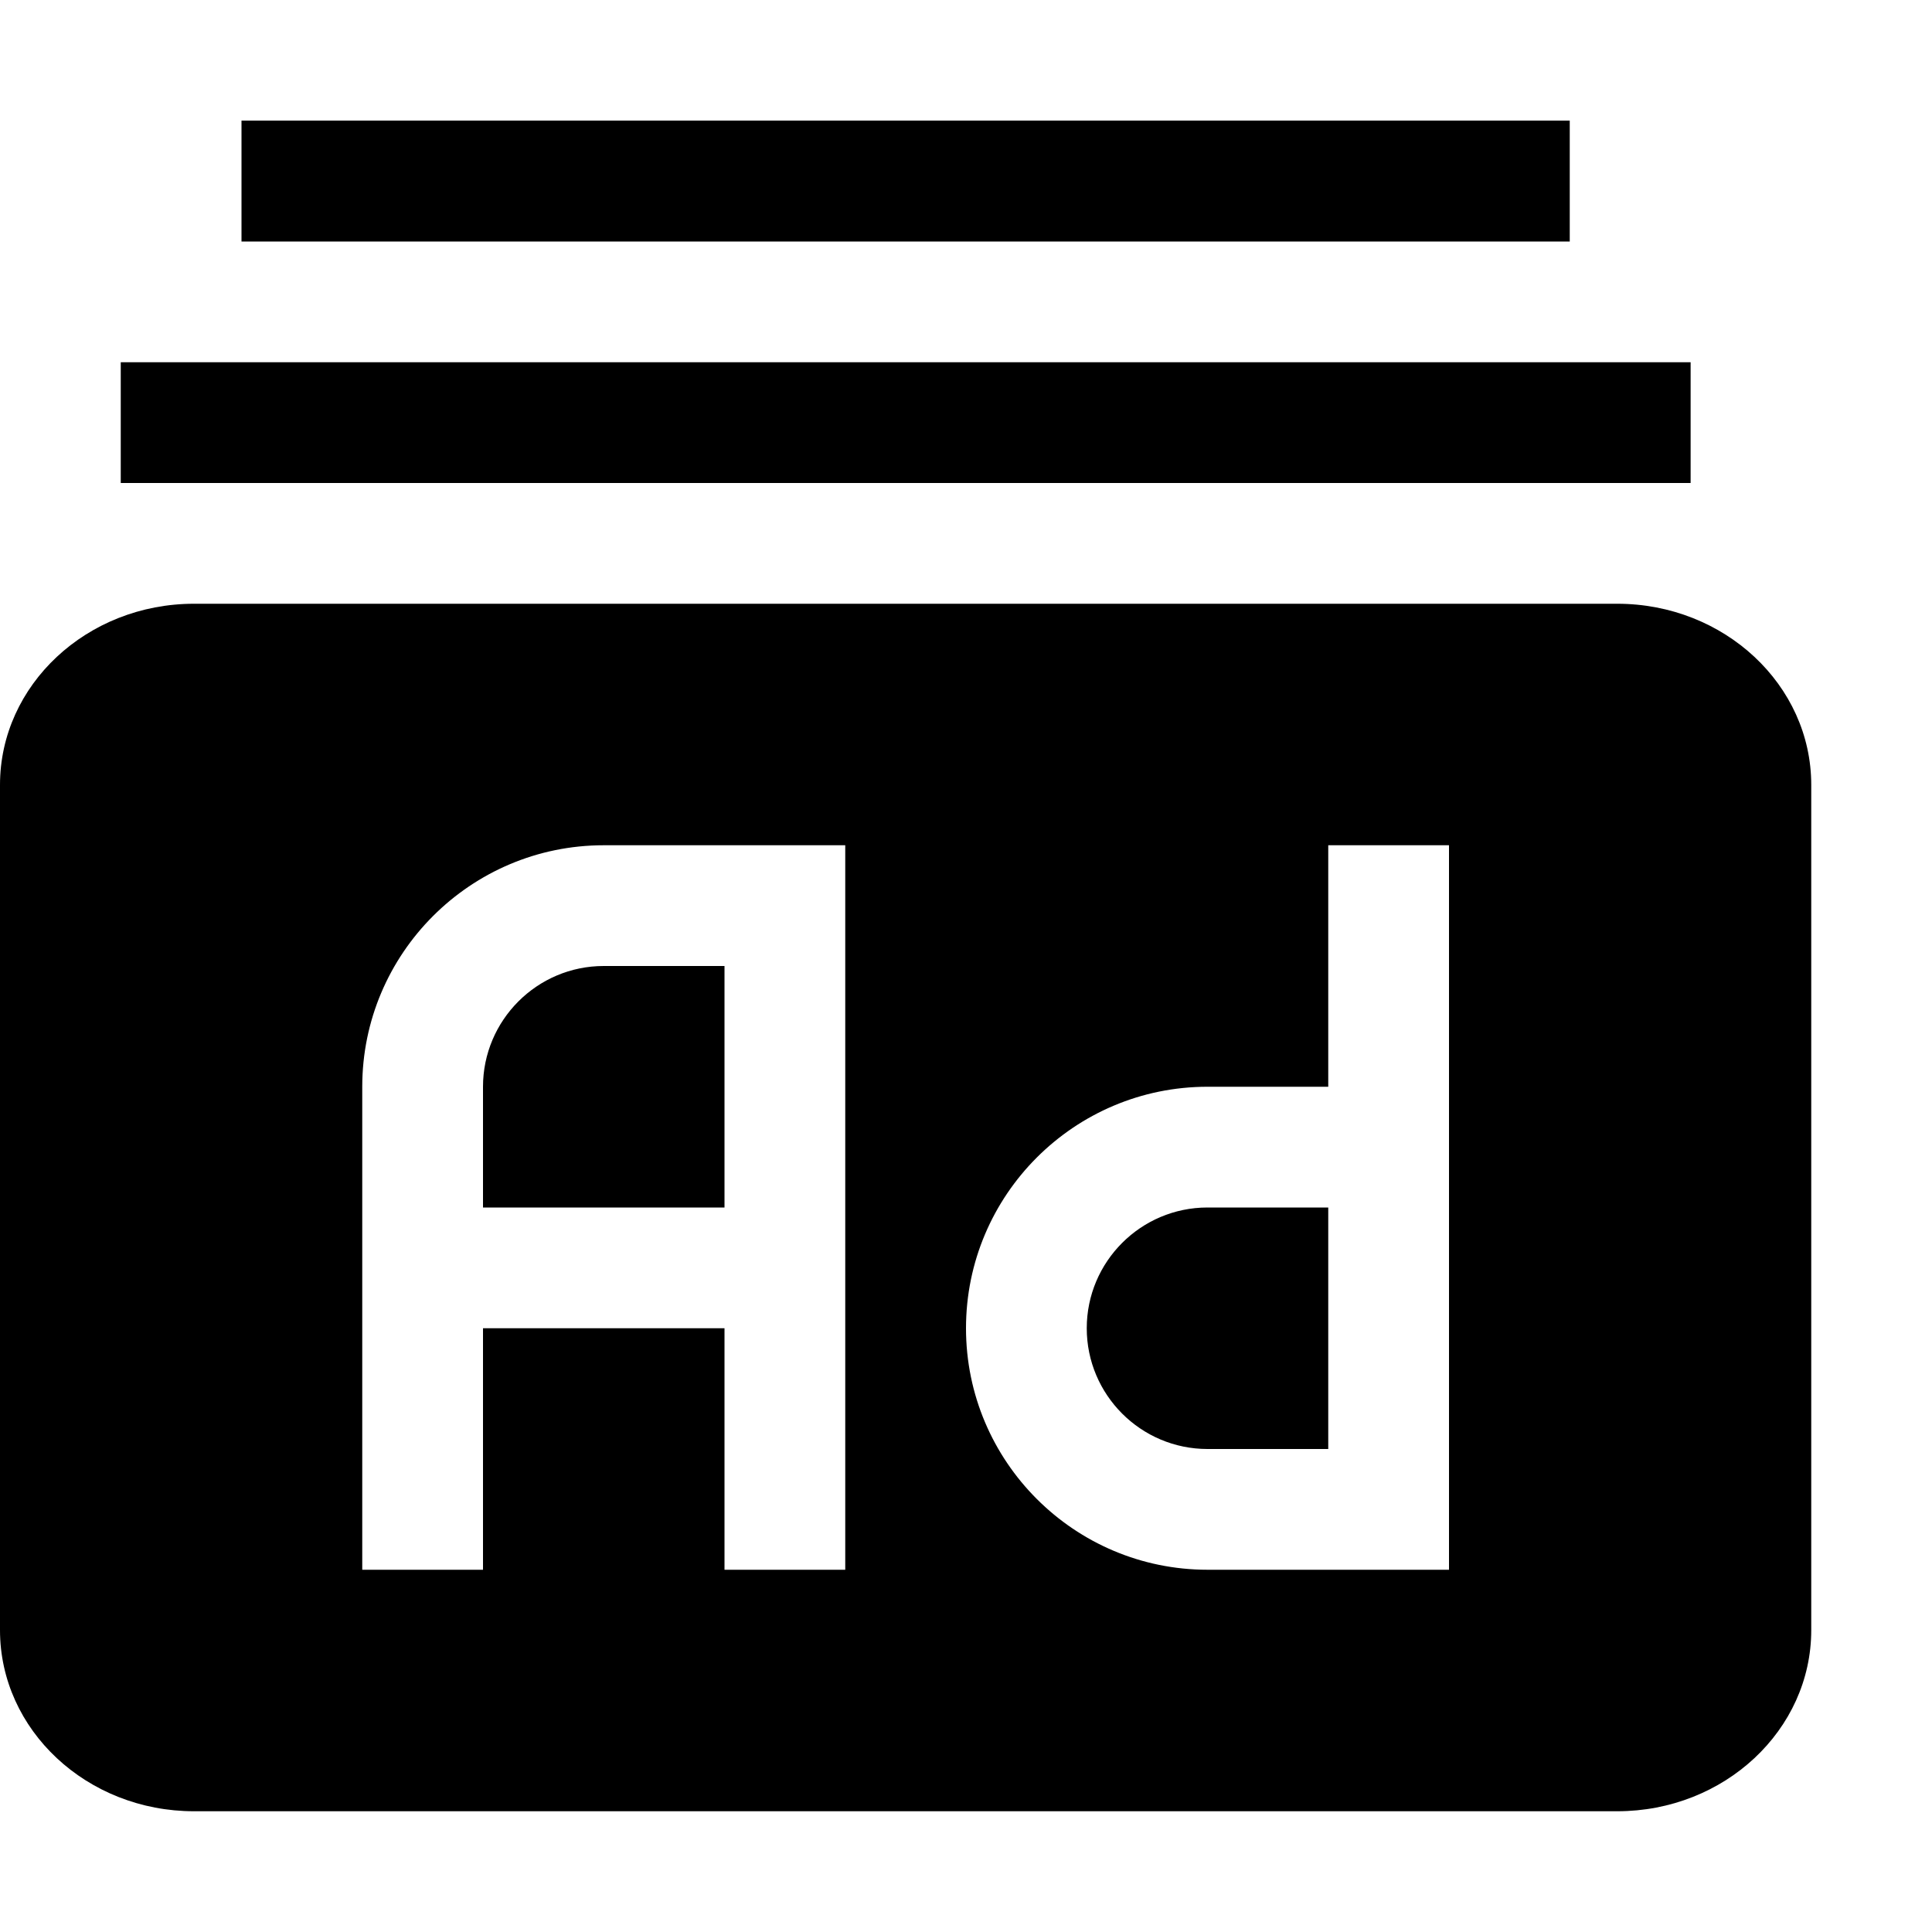 <svg xmlns="http://www.w3.org/2000/svg" xlink="http://www.w3.org/1999/xlink" width="16" height="16" viewBox="0 0 16 16"><path d="M13.393,5 C14.28,5 15,5.672 15,6.5 L15,13.5 C15,14.328 14.28,15 13.393,15 L1.607,15 C0.72,15 0,14.328 0,13.5 L0,6.5 C0,5.672 0.72,5 1.607,5 L13.393,5 Z M1,4 L1,3 L14.001,3 L14.001,4 L1,4 Z M2,2 L2,0.999 L13,0.999 L13,2 L2,2 Z M12,13 L12,7 L11,7 L11,9 L10,9 C8.897,9 8,9.896 8,11 C8,12.104 8.897,13 10,13 L12,13 Z M7,13 L7,7 L5,7 C3.897,7 3,7.896 3,9 L3,13 L4,13 L4,11 L6,11 L6,13 L7,13 Z M4,9 C4,8.449 4.448,8 5,8 L6,8 L6,10 L4,10 L4,9 Z M9,11 C9,10.449 9.448,10 10,10 L11,10 L11,12 L10,12 C9.448,12 9,11.551 9,11 Z"/></svg>
